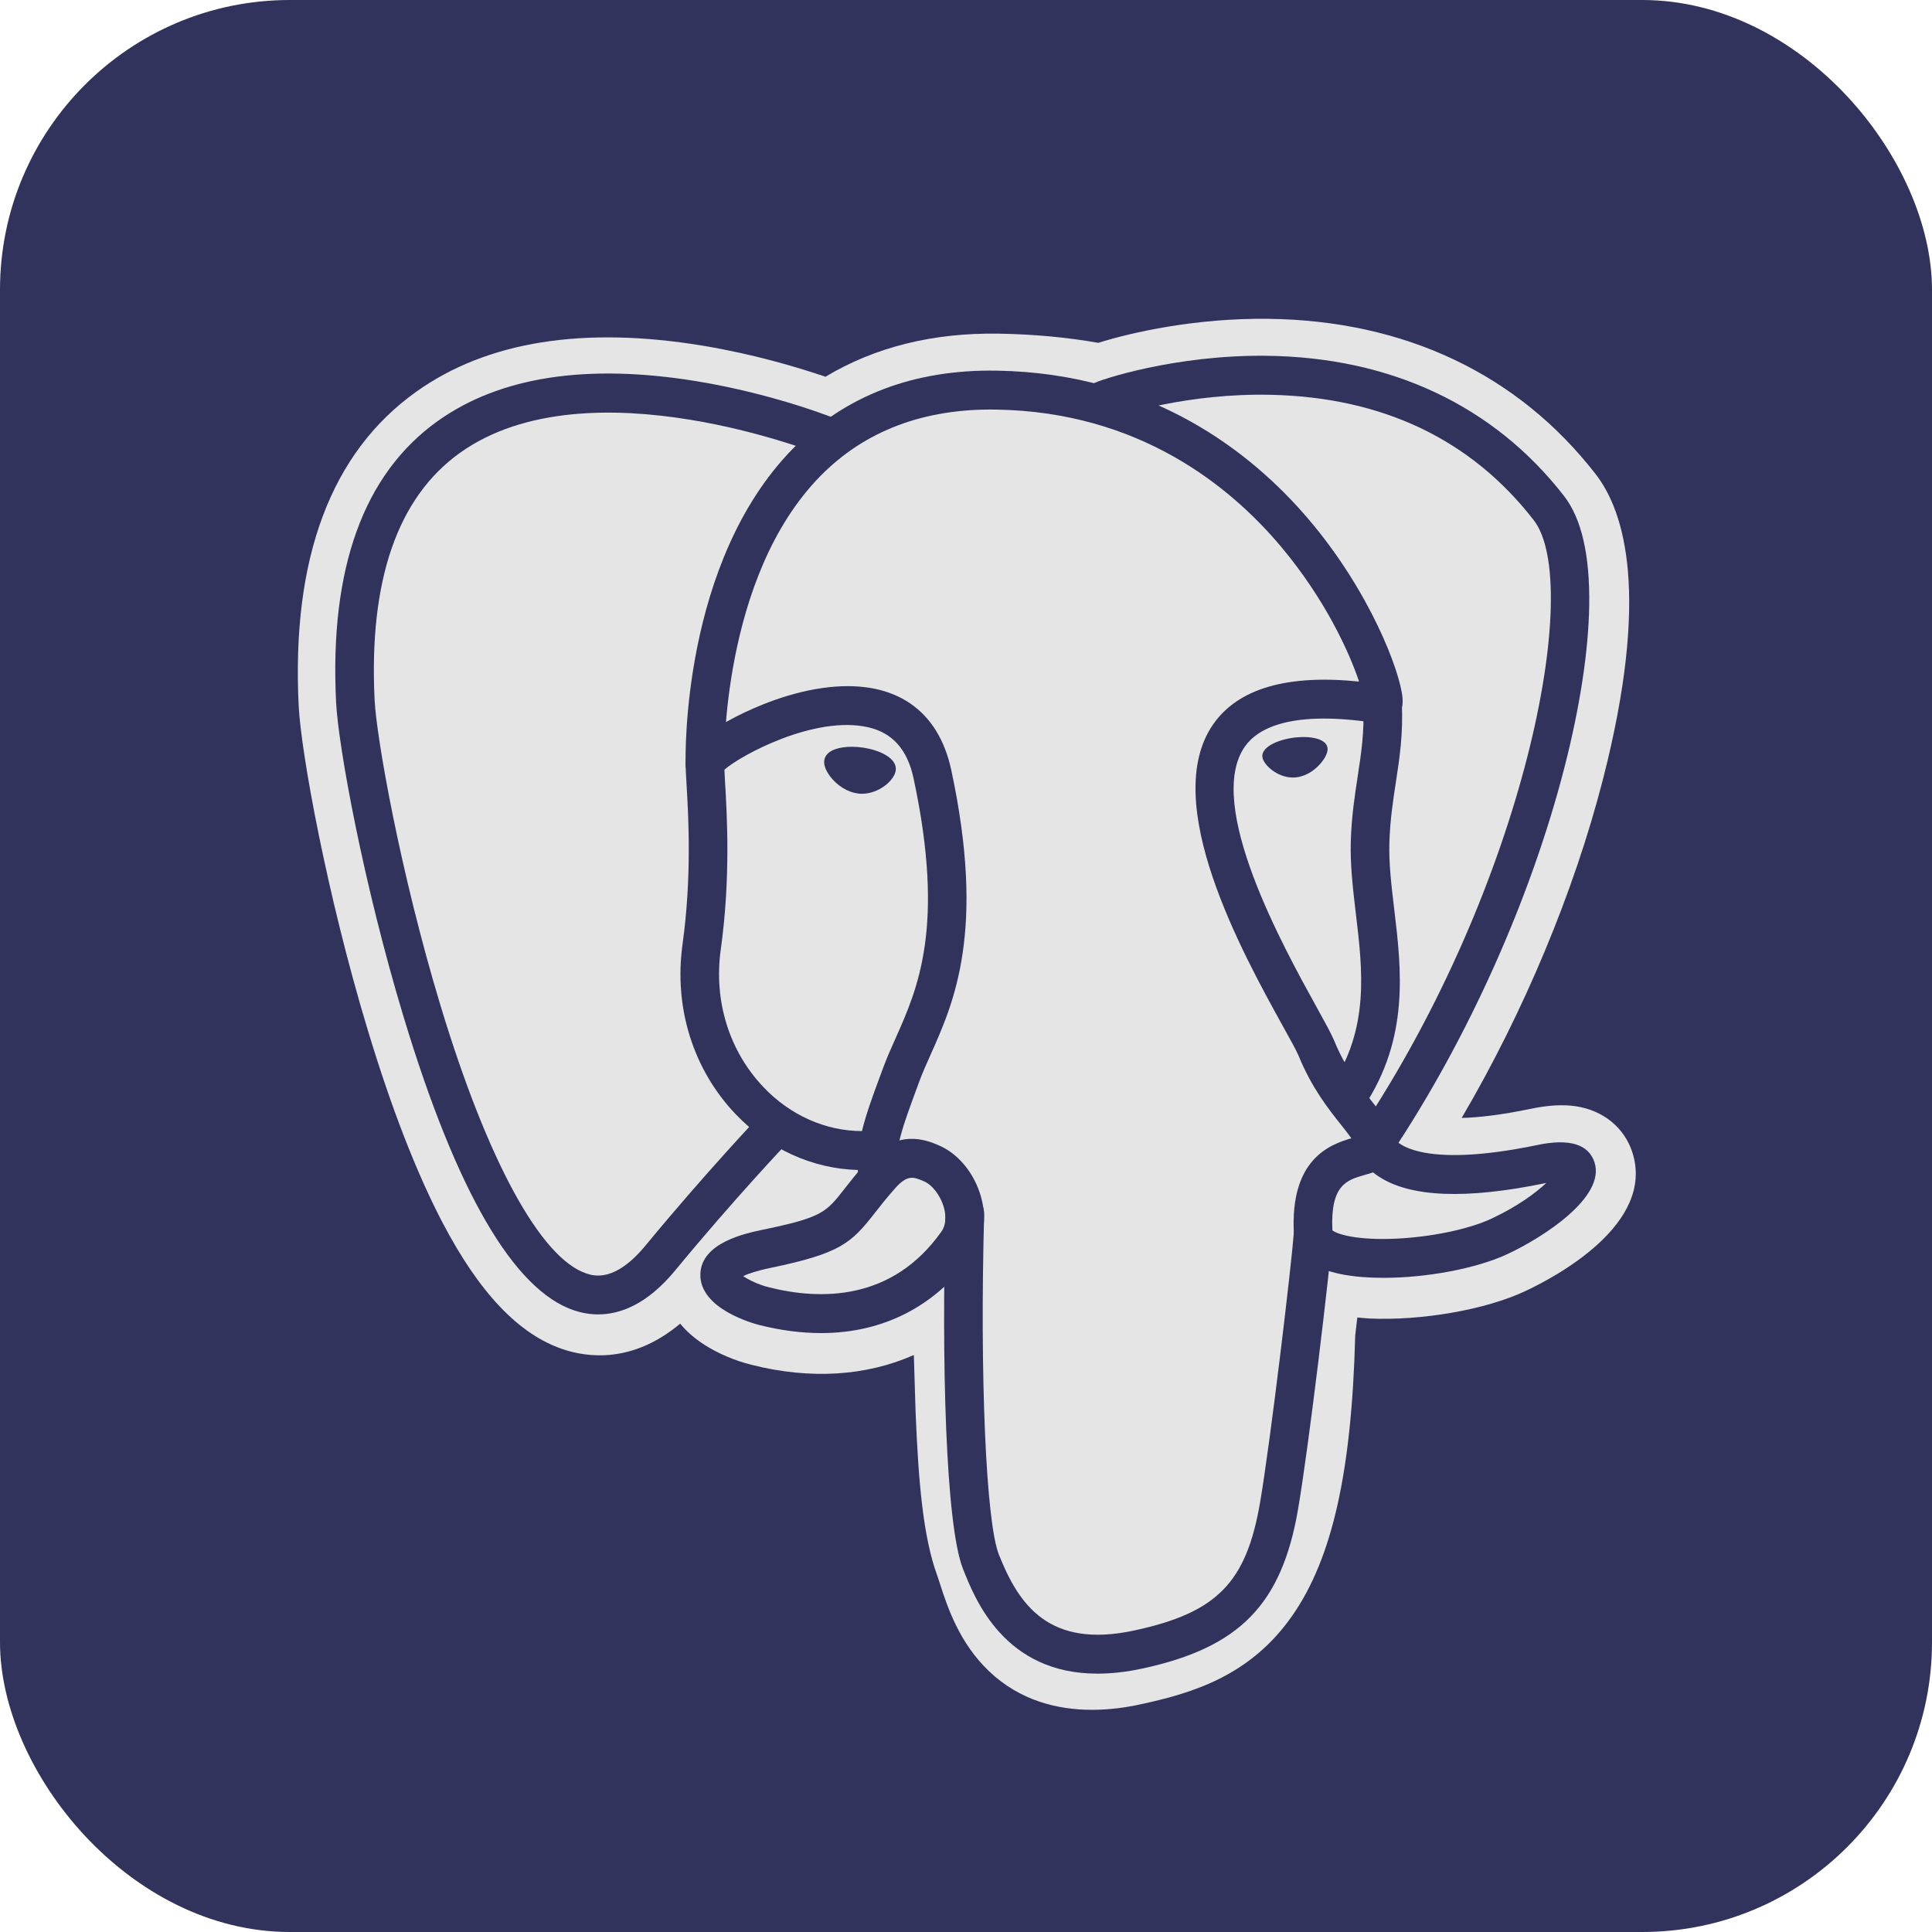 <svg width="40" height="40" viewBox="0 0 40 40" fill="none" xmlns="http://www.w3.org/2000/svg">
<rect width="40" height="40" rx="6" fill="#32335C"/>
<path d="M26.861 27.567C27.042 26.041 26.988 25.817 28.115 26.064L28.401 26.09C29.268 26.13 30.402 25.949 31.068 25.637C32.502 24.966 33.353 23.846 31.939 24.14C28.713 24.811 28.491 23.71 28.491 23.71C31.897 18.614 33.321 12.145 32.092 10.561C28.74 6.242 22.938 8.284 22.841 8.337L22.81 8.343C22.173 8.21 21.459 8.13 20.658 8.117C19.198 8.093 18.091 8.503 17.251 9.146C17.251 9.146 6.9 4.845 7.382 14.554C7.484 16.619 10.317 30.181 13.696 26.085C14.931 24.587 16.125 23.32 16.125 23.32C16.718 23.718 17.427 23.92 18.171 23.847L18.229 23.798C18.211 23.984 18.219 24.166 18.252 24.381C17.381 25.362 17.637 25.534 15.897 25.895C14.136 26.261 15.171 26.913 15.846 27.083C16.665 27.29 18.559 27.582 19.839 25.775L19.788 25.981C20.129 26.257 20.106 27.962 20.155 29.18C20.203 30.397 20.284 31.534 20.53 32.204C20.776 32.874 21.067 34.6 23.354 34.106C25.266 33.693 26.727 33.098 26.861 27.567L26.861 27.567Z" fill="#E5E5E5"/>
<path d="M22.609 35.4C21.897 35.4 21.119 35.212 20.477 34.601C19.856 34.01 19.612 33.256 19.466 32.806C19.443 32.735 19.422 32.668 19.406 32.624C19.113 31.828 19.015 30.691 18.956 29.228C18.948 29.012 18.941 28.78 18.935 28.544C18.931 28.399 18.926 28.231 18.92 28.054C17.937 28.489 16.785 28.567 15.555 28.256C15.213 28.17 14.872 28.025 14.592 27.847C14.372 27.707 14.206 27.556 14.082 27.405C13.101 28.228 12.169 28.108 11.656 27.935C10.74 27.627 9.925 26.769 9.162 25.313C8.625 24.286 8.105 22.949 7.618 21.339C6.77 18.538 6.232 15.585 6.184 14.614C6.032 11.557 6.852 9.368 8.621 8.108C10.081 7.068 12.078 6.748 14.556 7.158C15.609 7.333 16.521 7.606 17.09 7.8C18.116 7.185 19.318 6.886 20.678 6.908C21.403 6.92 22.095 6.984 22.738 7.098C23.428 6.882 24.752 6.582 26.26 6.601C29.087 6.635 31.43 7.747 33.036 9.816C33.643 10.598 34.162 12.326 33.191 16.121C32.59 18.467 31.546 20.96 30.262 23.146C30.602 23.137 31.068 23.087 31.696 22.956C32.057 22.881 32.361 22.864 32.627 22.904C33.191 22.989 33.627 23.343 33.794 23.852C34.279 25.335 32.217 26.433 31.573 26.734C30.758 27.116 29.432 27.348 28.347 27.298L28.296 27.294L28.102 27.277C28.096 27.327 28.09 27.377 28.084 27.426C28.076 27.499 28.067 27.575 28.058 27.654C27.985 30.474 27.583 32.263 26.755 33.451C25.88 34.707 24.671 35.058 23.605 35.288C23.306 35.353 22.966 35.4 22.609 35.4ZM20.537 25.037C21.221 25.59 21.28 26.596 21.332 28.477C21.338 28.703 21.344 28.924 21.353 29.131C21.377 29.746 21.434 31.185 21.654 31.784C21.687 31.873 21.716 31.961 21.746 32.055C21.994 32.823 22.097 33.141 23.103 32.924C23.989 32.732 24.444 32.562 24.793 32.061C25.315 31.311 25.608 29.789 25.662 27.538L26.86 27.567L25.67 27.423C25.681 27.326 25.692 27.234 25.702 27.147C25.806 26.245 25.888 25.534 26.526 25.074C26.929 24.784 27.381 24.745 27.774 24.781C27.45 24.448 27.348 24.107 27.316 23.951L27.216 23.454L27.497 23.034C28.983 20.811 30.21 18.077 30.864 15.535C31.597 12.684 31.274 11.474 31.148 11.306C28.483 7.873 23.845 9.274 23.334 9.443L23.245 9.492L22.796 9.575L22.566 9.527C21.983 9.405 21.334 9.338 20.639 9.326C19.559 9.308 18.687 9.564 17.975 10.109L17.428 10.527L16.794 10.264C15.553 9.752 11.91 8.722 10.001 10.086C8.95 10.837 8.471 12.32 8.579 14.493C8.616 15.246 9.123 18.07 9.959 20.786C11.107 24.519 12.12 25.555 12.408 25.64C12.444 25.624 12.572 25.557 12.774 25.312C14.02 23.801 15.206 22.541 15.255 22.488L15.949 21.751L16.788 22.314C17.077 22.507 17.394 22.62 17.72 22.646L19.711 20.935L19.422 23.916C19.417 23.972 19.414 24.049 19.437 24.196L19.523 24.761L19.145 25.188C19.142 25.191 19.138 25.195 19.135 25.199L20.065 25.632L20.537 25.037Z" fill="#E5E5E5"/>
<path d="M22.722 34.651C20.797 34.652 20.188 33.115 19.939 32.486C19.573 31.565 19.494 28.12 19.577 25.115C19.583 24.893 19.767 24.72 19.988 24.724C20.209 24.73 20.382 24.915 20.376 25.138C20.283 28.485 20.414 31.515 20.681 32.187C21.094 33.228 21.72 34.139 23.49 33.756C25.197 33.387 25.804 32.767 26.089 31.104C26.306 29.833 26.736 26.213 26.79 25.498C26.806 25.276 26.999 25.11 27.218 25.126C27.438 25.143 27.603 25.336 27.587 25.558C27.531 26.303 27.102 29.92 26.876 31.241C26.539 33.215 25.666 34.11 23.657 34.544C23.316 34.618 23.005 34.651 22.722 34.651Z" fill="#32335C"/>
<path d="M12.385 27.213C12.199 27.213 12.031 27.179 11.885 27.13C10.636 26.71 9.45 24.669 8.359 21.063C7.53 18.324 7.004 15.463 6.958 14.533C6.821 11.769 7.528 9.813 9.06 8.719C10.344 7.801 12.143 7.523 14.407 7.89C16.059 8.159 17.332 8.679 17.385 8.701C17.589 8.785 17.687 9.02 17.604 9.226C17.52 9.432 17.287 9.531 17.083 9.447C17.024 9.423 12.186 7.472 9.521 9.377C8.228 10.302 7.634 12.023 7.756 14.493C7.795 15.274 8.285 18.059 9.123 20.828C10.092 24.028 11.191 26.047 12.138 26.365C12.283 26.414 12.725 26.563 13.365 25.787C14.595 24.295 15.724 23.104 15.735 23.093C15.888 22.932 16.141 22.927 16.3 23.081C16.46 23.235 16.465 23.49 16.312 23.65C16.301 23.662 15.19 24.833 13.98 26.302C13.399 27.006 12.841 27.213 12.385 27.213Z" fill="#32335C"/>
<path d="M28.468 24.073C28.391 24.073 28.313 24.05 28.244 24.004C28.061 23.879 28.013 23.629 28.136 23.444C31.573 18.302 32.784 12.096 31.754 10.769C30.458 9.099 28.628 8.226 26.314 8.174C24.602 8.136 23.233 8.578 23.007 8.655C22.989 8.665 22.969 8.673 22.948 8.679C22.706 8.756 22.52 8.622 22.449 8.464C22.366 8.278 22.434 8.059 22.608 7.953C22.757 7.862 24.331 7.345 26.214 7.366C28.796 7.394 30.93 8.399 32.384 10.272C32.744 10.737 32.919 11.497 32.903 12.532C32.889 13.475 32.712 14.632 32.393 15.878C31.697 18.597 30.387 21.519 28.799 23.895C28.722 24.01 28.596 24.073 28.468 24.073Z" fill="#32335C"/>
<path d="M28.644 26.456C28.05 26.457 27.517 26.372 27.198 26.179C26.862 25.976 26.798 25.698 26.789 25.551C26.702 24.006 27.523 23.699 27.978 23.567C27.92 23.483 27.843 23.387 27.765 23.288C27.509 22.966 27.158 22.524 26.887 21.861C26.846 21.76 26.714 21.522 26.561 21.246C25.729 19.741 23.998 16.61 25.117 14.997C25.632 14.256 26.646 13.959 28.138 14.111C27.94 13.517 27.443 12.415 26.525 11.321C25.459 10.052 23.572 8.528 20.628 8.48C19.134 8.455 17.907 8.917 16.987 9.854C14.923 11.953 14.993 15.773 14.994 15.811C14.999 16.034 14.825 16.219 14.604 16.224C14.386 16.228 14.2 16.055 14.195 15.832C14.19 15.662 14.112 11.636 16.416 9.289C17.497 8.189 18.919 7.645 20.641 7.674C23.852 7.727 25.919 9.373 27.088 10.745C28.361 12.239 28.986 13.891 29.037 14.443C29.079 14.886 28.741 14.969 28.703 14.977L28.559 14.98C26.735 14.686 26.037 15.078 25.772 15.459C24.94 16.659 26.566 19.598 27.26 20.853C27.438 21.176 27.567 21.409 27.626 21.554C27.854 22.11 28.151 22.484 28.389 22.785C28.602 23.052 28.785 23.284 28.853 23.56C28.888 23.617 29.332 24.226 31.835 23.705C32.493 23.568 32.889 23.689 33.012 24.064C33.249 24.789 31.939 25.623 31.214 25.963C30.567 26.265 29.537 26.456 28.644 26.456ZM27.586 25.473C27.683 25.553 28.096 25.683 28.907 25.645C29.642 25.61 30.415 25.448 30.877 25.232C31.415 24.98 31.794 24.7 32.015 24.491C32.009 24.492 32.003 24.493 31.997 24.495C30.355 24.836 29.192 24.79 28.54 24.355C28.499 24.328 28.462 24.301 28.428 24.273C28.373 24.292 28.317 24.308 28.258 24.325C27.889 24.429 27.54 24.528 27.586 25.473Z" fill="#32335C"/>
<path d="M16.999 27.6C16.593 27.6 16.167 27.545 15.725 27.434C15.598 27.402 14.485 27.1 14.5 26.383C14.514 25.726 15.443 25.533 15.793 25.46C17.022 25.205 17.102 25.103 17.484 24.614C17.597 24.469 17.738 24.289 17.93 24.072C18.57 23.35 19.173 23.602 19.43 23.71C19.834 23.879 20.171 24.286 20.309 24.773C20.434 25.214 20.375 25.638 20.14 25.969C19.38 27.042 18.29 27.6 16.999 27.6ZM15.386 26.42C15.502 26.5 15.699 26.596 15.919 26.652C16.986 26.921 18.471 26.939 19.49 25.5C19.611 25.33 19.574 25.11 19.541 24.995C19.471 24.75 19.3 24.528 19.124 24.455C18.907 24.364 18.788 24.314 18.526 24.609C18.526 24.609 18.526 24.61 18.526 24.61C18.351 24.807 18.224 24.97 18.112 25.113C17.624 25.738 17.401 25.95 15.954 26.25C15.655 26.312 15.483 26.375 15.386 26.42ZM18.228 24.341H18.229H18.228Z" fill="#32335C"/>
<path d="M18.172 24.727C17.978 24.727 17.808 24.584 17.777 24.385C17.769 24.331 17.763 24.277 17.76 24.223C16.82 24.198 15.916 23.788 15.227 23.064C14.349 22.14 13.949 20.86 14.131 19.552C14.326 18.144 14.253 16.901 14.214 16.234C14.203 16.047 14.195 15.913 14.195 15.819C14.196 15.696 14.198 15.369 15.252 14.831C15.622 14.642 16.366 14.311 17.178 14.226C18.533 14.085 19.427 14.694 19.695 15.943C20.41 19.276 19.751 20.751 19.27 21.829C19.181 22.028 19.097 22.216 19.03 22.398L18.971 22.56C18.719 23.241 18.501 23.828 18.567 24.262C18.601 24.483 18.451 24.688 18.233 24.722C18.212 24.725 18.192 24.727 18.172 24.727ZM14.998 15.936C15.001 16.003 15.006 16.089 15.011 16.186C15.052 16.882 15.129 18.177 14.922 19.663C14.775 20.725 15.097 21.761 15.805 22.506C16.361 23.092 17.093 23.416 17.846 23.418C17.932 23.06 18.072 22.683 18.222 22.278L18.281 22.118C18.357 21.91 18.447 21.71 18.541 21.498C19.001 20.468 19.573 19.187 18.914 16.113C18.786 15.519 18.48 15.174 17.977 15.058C16.876 14.803 15.331 15.638 14.998 15.936Z" fill="#32335C"/>
<path d="M17.196 15.764C17.178 15.895 17.436 16.247 17.772 16.294C18.108 16.341 18.395 16.066 18.413 15.935C18.431 15.803 18.174 15.658 17.837 15.61C17.502 15.563 17.214 15.632 17.196 15.764H17.196Z" fill="#32335C"/>
<path d="M17.845 16.434C17.815 16.434 17.784 16.432 17.754 16.427C17.543 16.398 17.329 16.264 17.183 16.069C17.132 16 17.048 15.866 17.065 15.745C17.071 15.7 17.094 15.633 17.169 15.576C17.302 15.474 17.566 15.437 17.856 15.477C18.213 15.527 18.581 15.698 18.545 15.953C18.517 16.157 18.197 16.434 17.845 16.434ZM17.331 15.789C17.351 15.879 17.542 16.126 17.791 16.161C18.041 16.196 18.248 15.996 18.279 15.924C18.25 15.881 18.096 15.782 17.819 15.743C17.547 15.705 17.373 15.756 17.331 15.789Z" fill="#32335C"/>
<path d="M27.419 15.495C27.438 15.627 27.18 15.978 26.844 16.025C26.508 16.073 26.22 15.798 26.202 15.666C26.184 15.534 26.442 15.389 26.778 15.342C27.114 15.294 27.401 15.363 27.419 15.495V15.495Z" fill="#32335C"/>
<path d="M26.768 16.098C26.438 16.098 26.158 15.831 26.136 15.675C26.109 15.475 26.434 15.322 26.769 15.275C27.104 15.228 27.458 15.285 27.485 15.485L27.486 15.485C27.498 15.575 27.43 15.714 27.313 15.838C27.236 15.92 27.074 16.061 26.853 16.092C26.825 16.096 26.796 16.098 26.768 16.098ZM26.986 15.393C26.927 15.393 26.86 15.398 26.787 15.408C26.436 15.457 26.26 15.598 26.268 15.657C26.281 15.747 26.534 16.001 26.835 15.959C27.015 15.934 27.151 15.814 27.216 15.745C27.318 15.638 27.358 15.538 27.354 15.504C27.347 15.458 27.216 15.393 26.986 15.393Z" fill="#32335C"/>
<path d="M27.905 23.091C27.829 23.091 27.752 23.069 27.683 23.023C27.5 22.899 27.451 22.649 27.573 22.464C28.354 21.288 28.211 20.085 28.072 18.921C28.013 18.422 27.951 17.906 27.967 17.409C27.983 16.899 28.048 16.478 28.11 16.072C28.183 15.592 28.252 15.14 28.223 14.604C28.211 14.382 28.381 14.192 28.601 14.18C28.821 14.168 29.01 14.338 29.022 14.56C29.055 15.18 28.976 15.696 28.9 16.195C28.841 16.577 28.781 16.973 28.766 17.435C28.752 17.87 28.807 18.334 28.866 18.825C29.015 20.073 29.183 21.488 28.238 22.913C28.161 23.029 28.034 23.091 27.905 23.091Z" fill="#32335C"/>
</svg>
